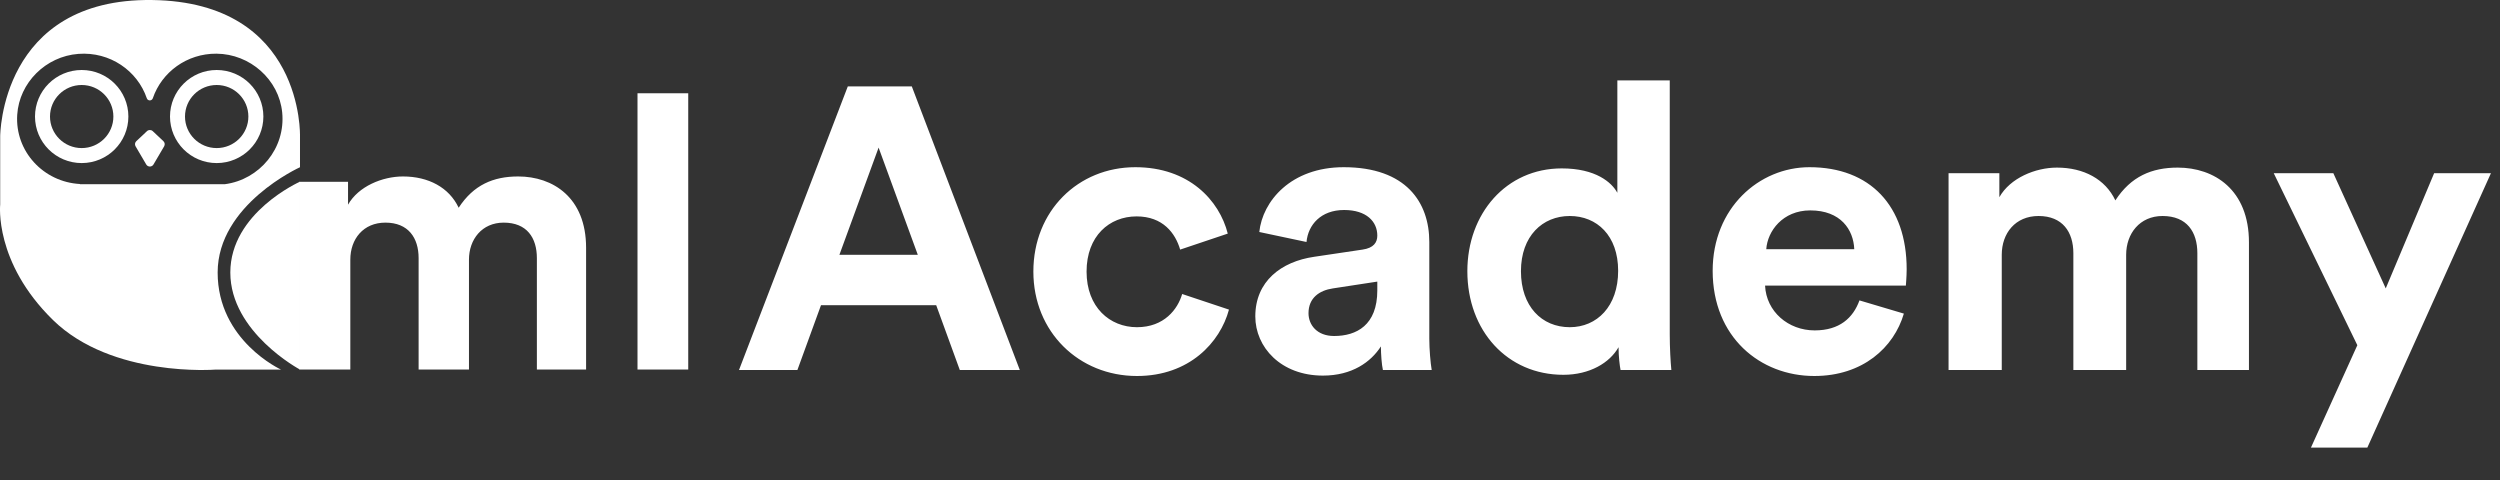 <svg width="500" height="96" viewBox="0 0 500 96" fill="none" xmlns="http://www.w3.org/2000/svg">
<rect x="0" y="0" width="500" height="96" fill="#333333" stroke="none"/>
<path d="M187.24 61.04L191.96 74H203.96L182.36 17.28H169.56L147.8 74H159.48L164.2 61.04H187.24ZM167.88 50.96L175.72 29.52L183.56 50.96H167.88ZM227.313 43.28C232.593 43.28 235.073 46.64 236.033 49.92L245.553 46.72C243.873 40.08 237.793 33.44 227.073 33.44C215.633 33.44 206.673 42.16 206.673 54.32C206.673 66.4 215.793 75.2 227.393 75.2C237.873 75.2 244.033 68.48 245.793 61.92L236.433 58.8C235.553 61.84 232.833 65.44 227.393 65.44C221.953 65.44 217.313 61.44 217.313 54.32C217.313 47.2 221.873 43.28 227.313 43.28ZM251.061 63.28C251.061 69.44 256.181 75.12 264.581 75.12C270.421 75.12 274.181 72.4 276.181 69.28C276.181 70.8 276.341 72.96 276.581 74H286.341C286.101 72.64 285.861 69.84 285.861 67.76V48.4C285.861 40.48 281.221 33.44 268.741 33.44C258.181 33.44 252.501 40.24 251.861 46.4L261.301 48.4C261.621 44.96 264.181 42 268.821 42C273.301 42 275.461 44.32 275.461 47.12C275.461 48.48 274.741 49.6 272.501 49.92L262.821 51.36C256.261 52.32 251.061 56.24 251.061 63.28ZM266.821 67.2C263.381 67.2 261.701 64.96 261.701 62.64C261.701 59.6 263.861 58.08 266.581 57.68L275.461 56.32V58.08C275.461 65.04 271.301 67.2 266.821 67.2ZM333.95 66.88V16.08H323.47V38.56C322.35 36.48 319.15 33.68 312.35 33.68C301.23 33.68 293.47 42.72 293.47 54.24C293.47 66.16 301.47 74.96 312.67 74.96C317.95 74.96 321.95 72.56 323.71 69.44C323.71 71.28 323.95 73.2 324.11 74H334.27C334.11 72.4 333.95 69.52 333.95 66.88ZM304.19 54.24C304.19 47.2 308.51 43.2 313.95 43.2C319.39 43.2 323.63 47.12 323.63 54.16C323.63 61.28 319.39 65.44 313.95 65.44C308.35 65.44 304.19 61.28 304.19 54.24ZM380.773 62.72L371.893 60.08C370.613 63.6 367.893 66.08 362.933 66.08C357.653 66.08 353.253 62.32 353.013 57.12H381.173C381.173 56.96 381.333 55.36 381.333 53.84C381.333 41.2 374.053 33.44 361.893 33.44C351.813 33.44 342.533 41.6 342.533 54.16C342.533 67.44 352.053 75.2 362.853 75.2C372.533 75.2 378.773 69.52 380.773 62.72ZM370.853 49.84H353.253C353.493 46.24 356.533 42.08 362.053 42.08C368.133 42.08 370.693 45.92 370.853 49.84ZM389.711 74H400.351V50.96C400.351 46.64 403.071 43.2 407.711 43.2C412.511 43.2 414.671 46.4 414.671 50.64V74H425.231V50.96C425.231 46.72 427.951 43.2 432.511 43.2C437.391 43.2 439.471 46.4 439.471 50.64V74H449.791V48.48C449.791 37.92 442.831 33.52 435.551 33.52C430.351 33.52 426.191 35.28 423.071 40.08C421.071 35.84 416.751 33.52 411.391 33.52C407.071 33.52 402.031 35.6 399.871 39.44V34.64H389.711V74ZM462.188 89.52H473.468L498.188 34.64H486.828L477.148 57.68L466.668 34.64H454.748L471.468 69.04L462.188 89.52Z" fill="white"/>
<path d="M59.917 73.9H70.065V51.926C70.065 47.805 72.659 44.525 77.085 44.525C81.663 44.525 83.723 47.577 83.723 51.62V73.9H93.794V51.926C93.794 47.882 96.389 44.525 100.738 44.525C105.392 44.525 107.376 47.577 107.376 51.62V73.9H117.219V49.56C117.219 39.489 110.581 35.292 103.637 35.292C98.678 35.292 94.71 36.971 91.734 41.549C89.827 37.505 85.707 35.292 80.595 35.292C76.474 35.292 71.668 37.276 69.607 40.938V36.36H59.917V73.9ZM127.499 73.9H137.647V18.659H127.499V73.9Z" fill="white"/>
<path fill-rule="evenodd" clip-rule="evenodd" d="M59.998 73.914L59.998 73.918H43.108C43.108 73.918 22.418 75.57 10.595 64.004C-1.227 52.437 0.039 40.884 0.039 40.884V27.258C0.039 27.258 0.039 -0.408 30.441 0.005C60.842 0.418 59.998 27.258 59.998 27.258L59.998 33.447C59.974 33.458 43.53 40.89 43.53 54.506C43.53 68.133 56.197 73.914 56.197 73.914H59.998ZM59.998 36.338V73.914C59.998 73.914 46.064 66.481 46.064 54.506C46.064 42.541 59.975 36.347 59.998 36.338ZM44.983 36.838H15.985V36.801C8.704 36.404 2.979 30.29 3.444 22.955C3.85 16.545 9.143 11.27 15.676 10.776C22.008 10.297 27.491 14.164 29.36 19.652C29.554 20.224 30.367 20.223 30.562 19.652C32.337 14.44 37.371 10.691 43.295 10.736C50.022 10.788 55.786 15.919 56.439 22.482C57.152 29.649 51.911 35.922 44.983 36.838Z" fill="white"/>
<path d="M27.115 29.265L29.246 32.893C29.57 33.447 30.373 33.447 30.698 32.893L32.829 29.265C33.027 28.928 32.965 28.5 32.68 28.232L30.55 26.229C30.226 25.924 29.72 25.924 29.395 26.229L27.265 28.232C26.979 28.499 26.917 28.928 27.115 29.265Z" fill="white"/>
<path d="M51.176 23.307C51.176 27.614 47.672 31.115 43.338 31.115C39.005 31.115 35.5 27.614 35.5 23.307C35.5 19 39.005 15.5 43.338 15.5C47.672 15.5 51.176 19 51.176 23.307Z" stroke="white" stroke-width="3"/>
<path d="M24.176 23.307C24.176 27.614 20.672 31.115 16.338 31.115C12.005 31.115 8.5 27.614 8.5 23.307C8.5 19 12.005 15.5 16.338 15.5C20.672 15.5 24.176 19 24.176 23.307Z" stroke="white" stroke-width="3"/>
</svg>
